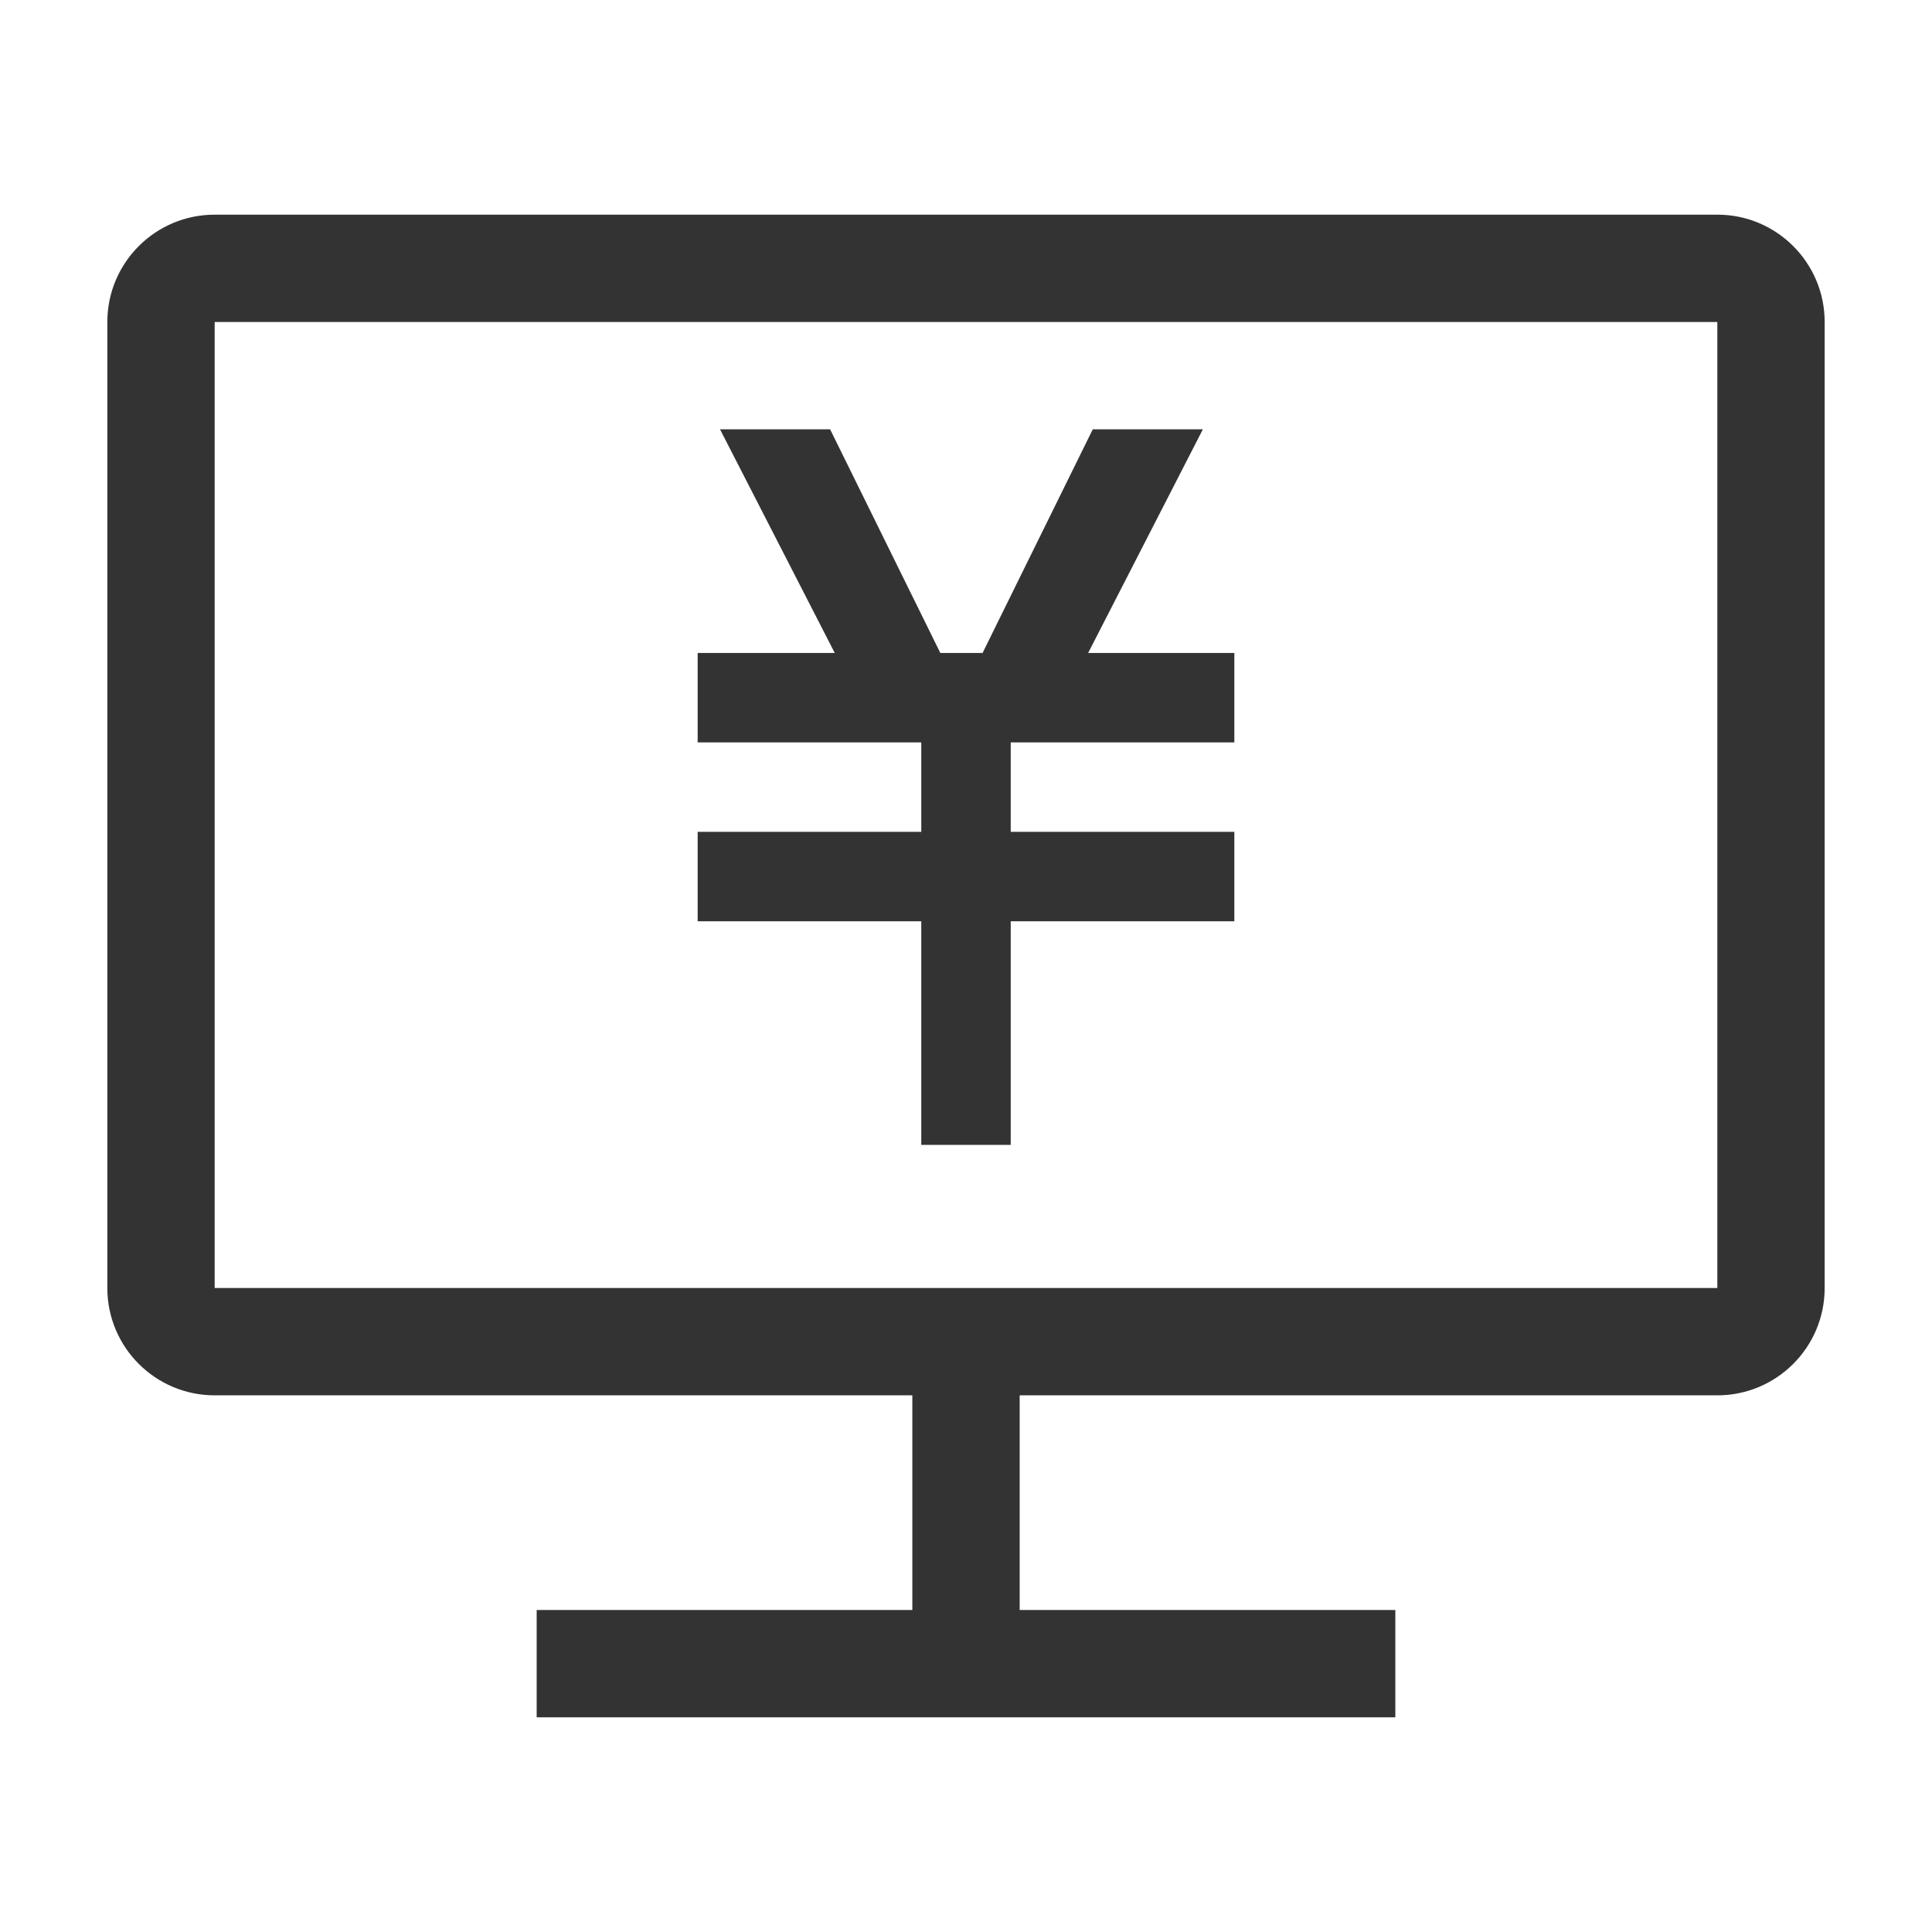 <?xml version="1.0" encoding="UTF-8"?>
<svg width="1000px" height="1000px" viewBox="0 0 1000 1000" version="1.1" xmlns="http://www.w3.org/2000/svg" xmlns:xlink="http://www.w3.org/1999/xlink">
    <!-- Generator: sketchtool 52.4 (67378) - http://www.bohemiancoding.com/sketch -->
    <title>cashier-o</title>
    <desc>Created with sketchtool.</desc>
    <g id="新版图标" stroke="none" stroke-width="1" fill="none" fill-rule="evenodd">
        <g id="cashier-o" fill="#333333" fill-rule="nonzero">
            <g id="直角-收银开单" transform="translate(55, 111)">
                <path d="M56.111,55.667 L56.111,555.667 L833.889,555.667 L833.889,55.667 L56.111,55.667 Z M472.778,611.222 L472.778,722.333 L667.222,722.333 L667.222,777.889 L222.778,777.889 L222.778,722.333 L417.222,722.333 L417.222,611.222 L56.111,611.222 C25.429,611.222 0.556,586.349 0.556,555.667 L0.556,55.667 C0.556,24.984 25.429,0.111 56.111,0.111 L833.889,0.111 C864.571,0.111 889.444,24.984 889.444,55.667 L889.444,555.667 C889.444,586.349 864.571,611.222 833.889,611.222 L472.778,611.222 Z M508.226,226.963 L583.889,226.963 L583.889,273.259 L468.148,273.259 L468.148,319.556 L583.889,319.556 L583.889,365.852 L468.148,365.852 L468.148,481.593 L421.852,481.593 L421.852,365.852 L306.111,365.852 L306.111,319.556 L421.852,319.556 L421.852,273.259 L306.111,273.259 L306.111,226.963 L377.058,226.963 L317.685,111.222 L374.669,111.222 L431.704,226.963 L453.581,226.963 L510.615,111.222 L567.599,111.222 L508.226,226.963 Z" id="Combined-Shape"></path>
            </g>
        </g>
    </g>
</svg>